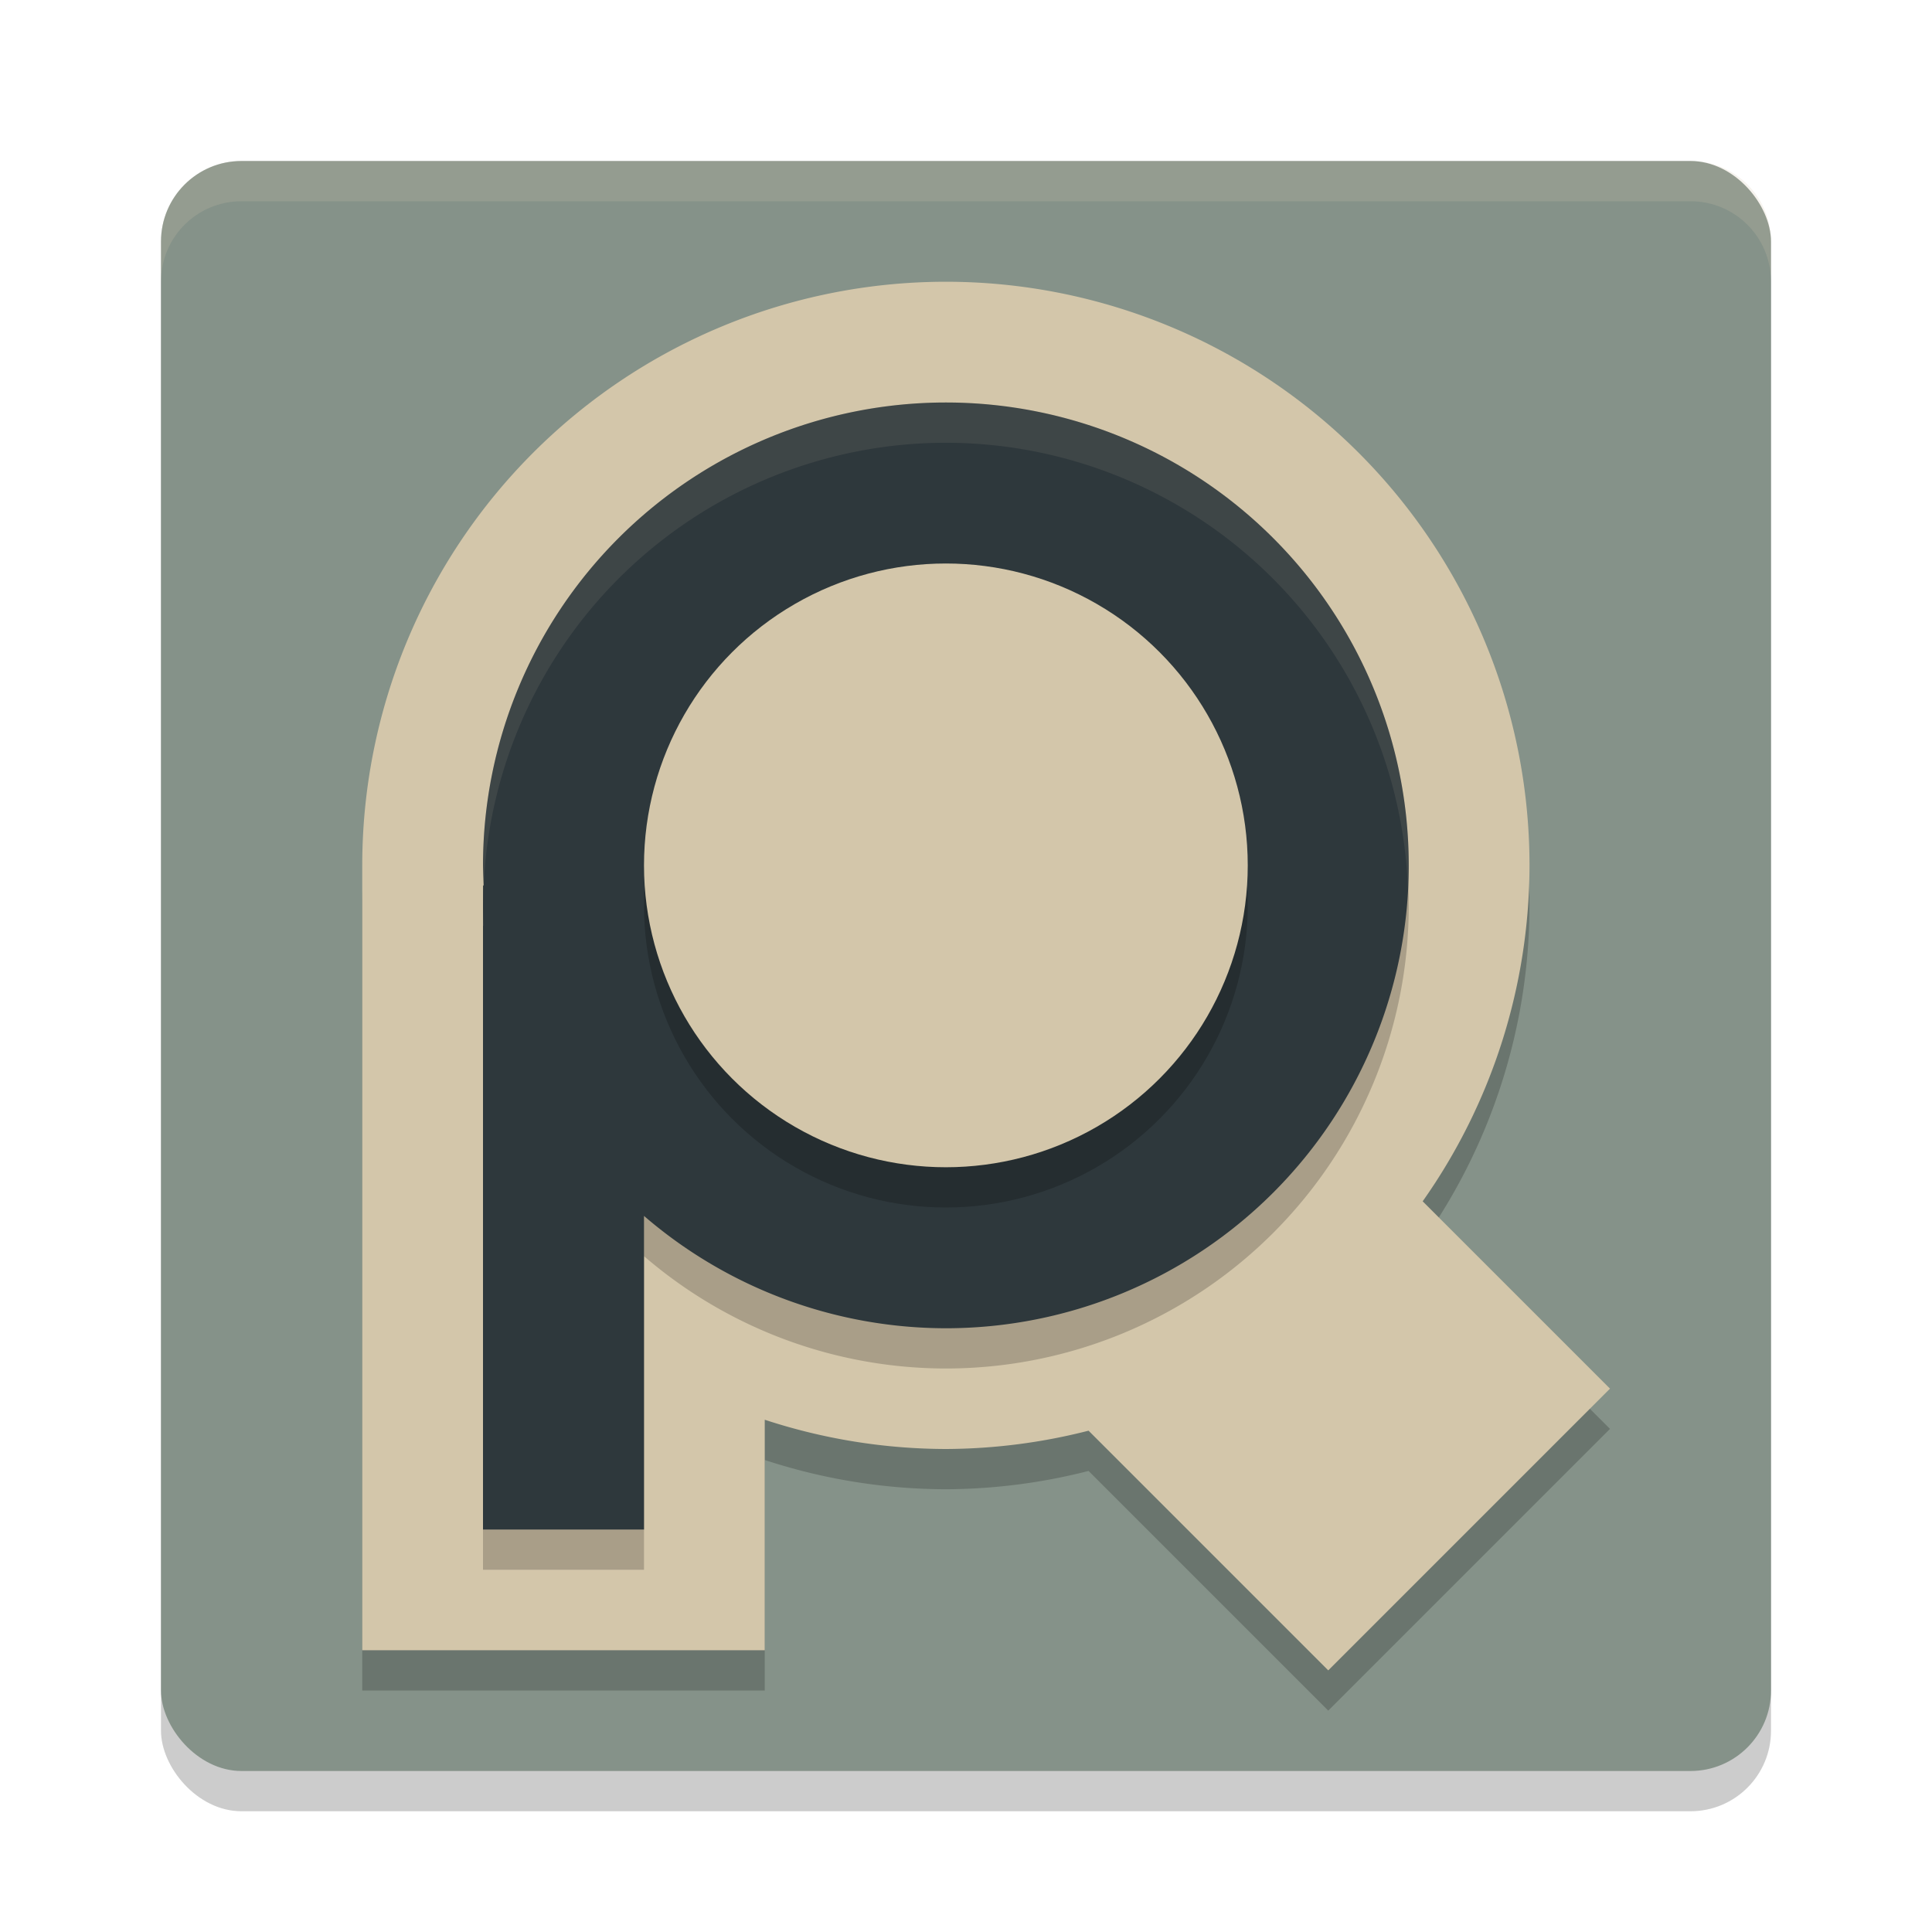 <svg xmlns="http://www.w3.org/2000/svg" width="48" height="48" version="1.1">
 <rect style="opacity:0.2" width="40" height="40" x="4" y="5" rx="2" ry="2"/>
 <rect style="fill:#859289" width="40" height="40" x="4" y="4" rx="2" ry="2"/>
 <path style="opacity:0.2" d="M 23.5,8 A 14.5,14.5 0 0 0 9,22.5 V 42 H 19 V 36.273 A 14.5,14.5 0 0 0 23.5,37 14.5,14.5 0 0 0 27.045,36.545 L 33,42.5 40,35.5 35.346,30.846 A 14.5,14.5 0 0 0 38,22.5 14.5,14.5 0 0 0 23.5,8 Z"/>
 <path style="fill:#d3c6aa" d="M 23.5,7 A 14.5,14.5 0 0 0 9,21.5 V 41 H 19 V 35.273 A 14.5,14.5 0 0 0 23.5,36 14.5,14.5 0 0 0 27.045,35.545 L 33,41.5 40,34.5 35.346,29.846 A 14.5,14.5 0 0 0 38,21.5 14.5,14.5 0 0 0 23.5,7 Z"/>
 <path style="opacity:0.2" d="M 23.5,11 A 11.5,11.5 0 0 0 12,22.5 11.5,11.5 0 0 0 12.018,23 H 12 V 39 H 16 V 31.209 A 11.5,11.5 0 0 0 23.5,34 11.5,11.5 0 0 0 35,22.5 11.5,11.5 0 0 0 23.5,11 Z"/>
 <path style="fill:#2e383c" d="M 23.5,10 A 11.5,11.5 0 0 0 12,21.5 11.5,11.5 0 0 0 12.018,22 H 12 V 38 H 16 V 30.209 A 11.5,11.5 0 0 0 23.5,33 11.5,11.5 0 0 0 35,21.5 11.5,11.5 0 0 0 23.5,10 Z"/>
 <circle style="opacity:0.2" cx="23.5" cy="22.5" r="7.5"/>
 <circle style="fill:#d3c6aa" cx="23.5" cy="21.5" r="7.5"/>
 <path style="fill:#d3c6aa;opacity:0.1" d="M 23.5 10 A 11.5 11.5 0 0 0 12 21.5 A 11.5 11.5 0 0 0 12.018 22 A 11.5 11.5 0 0 1 23.5 11 A 11.5 11.5 0 0 1 34.979 22.078 A 11.5 11.5 0 0 0 35 21.5 A 11.5 11.5 0 0 0 23.5 10 z M 12.018 22 L 12 22 L 12 22.5 A 11.5 11.5 0 0 1 12.018 22 z M 12 22.5 L 12 23 L 12.018 23 A 11.5 11.5 0 0 1 12 22.5 z"/>
 <path style="fill:#d3c6aa;opacity:0.2" d="M 6 4 C 4.892 4 4 4.892 4 6 L 4 7 C 4 5.892 4.892 5 6 5 L 42 5 C 43.108 5 44 5.892 44 7 L 44 6 C 44 4.892 43.108 4 42 4 L 6 4 z"/>
</svg>
